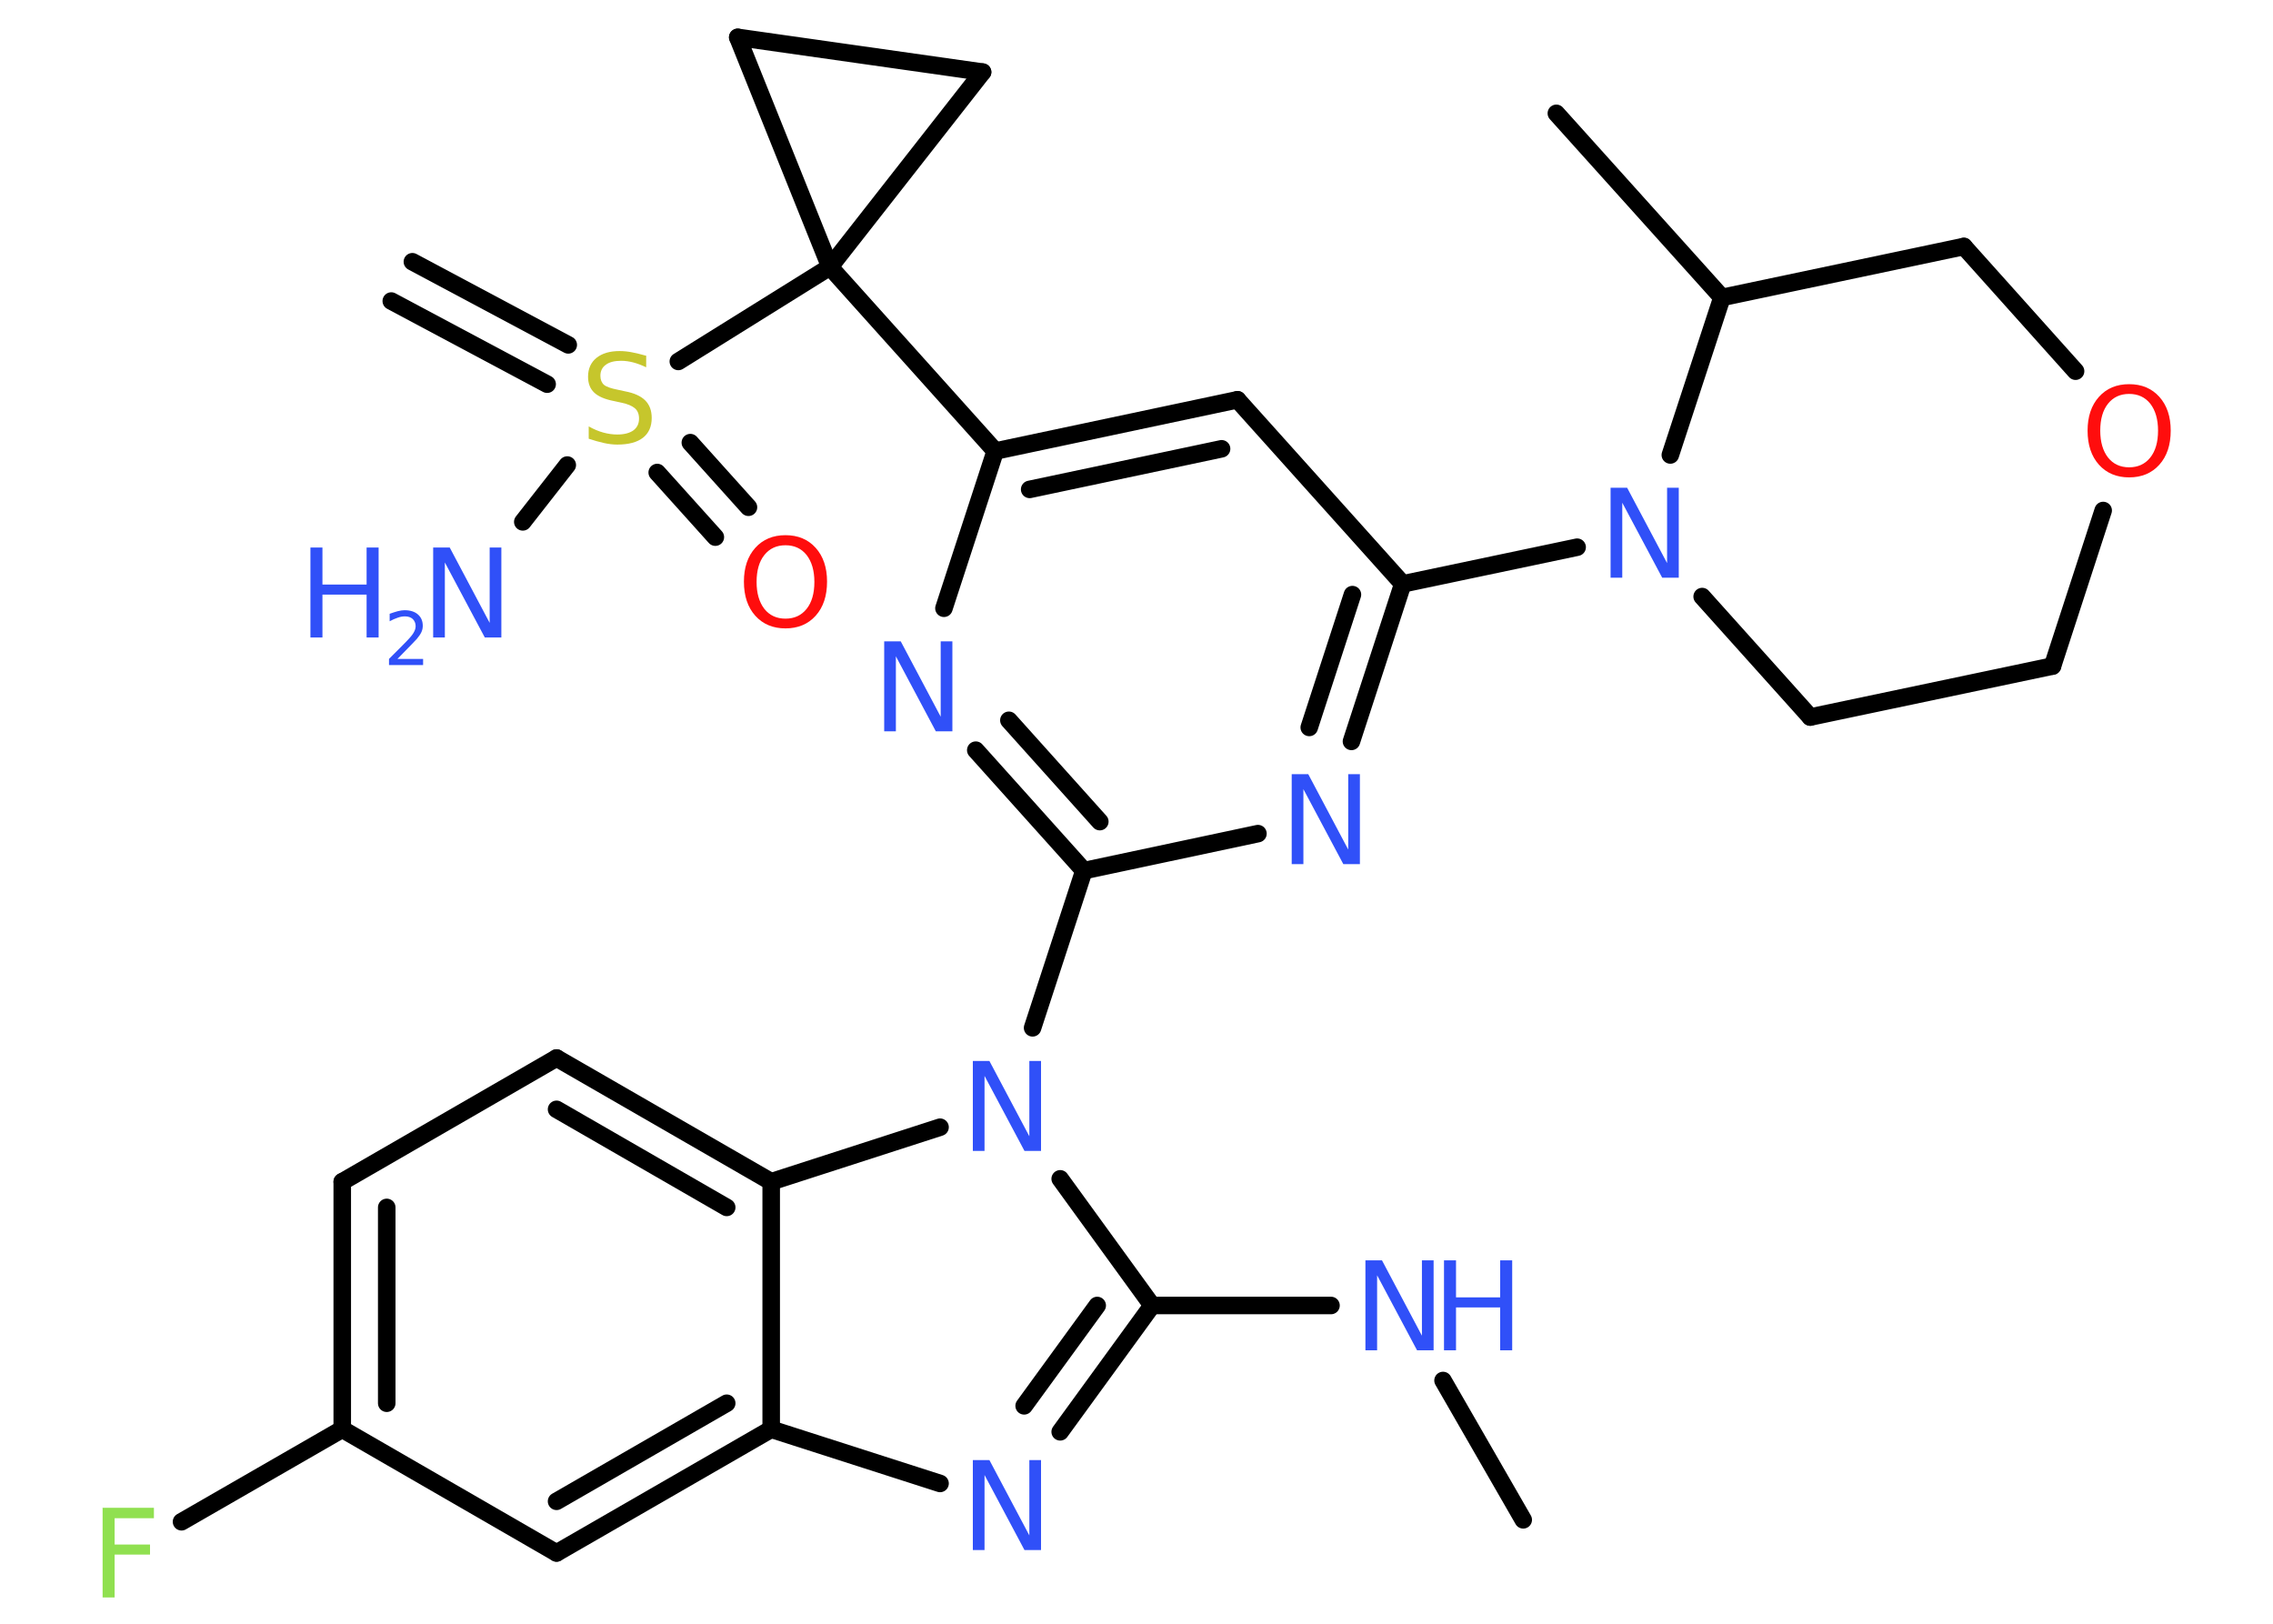 <?xml version='1.0' encoding='UTF-8'?>
<!DOCTYPE svg PUBLIC "-//W3C//DTD SVG 1.1//EN" "http://www.w3.org/Graphics/SVG/1.1/DTD/svg11.dtd">
<svg version='1.2' xmlns='http://www.w3.org/2000/svg' xmlns:xlink='http://www.w3.org/1999/xlink' width='70.0mm' height='50.0mm' viewBox='0 0 70.0 50.0'>
  <desc>Generated by the Chemistry Development Kit (http://github.com/cdk)</desc>
  <g stroke-linecap='round' stroke-linejoin='round' stroke='#000000' stroke-width='.54' fill='#3050F8'>
    <rect x='.0' y='.0' width='70.0' height='50.0' fill='#FFFFFF' stroke='none'/>
    <g id='mol1' class='mol'>
      <g id='mol1bnd1' class='bond'>
        <line x1='12.7' y1='8.06' x2='17.5' y2='10.62'/>
        <line x1='12.05' y1='9.27' x2='16.85' y2='11.83'/>
      </g>
      <line id='mol1bnd2' class='bond' x1='17.47' y1='14.32' x2='16.1' y2='16.07'/>
      <g id='mol1bnd3' class='bond'>
        <line x1='21.26' y1='13.63' x2='23.05' y2='15.62'/>
        <line x1='20.24' y1='14.55' x2='22.03' y2='16.54'/>
      </g>
      <line id='mol1bnd4' class='bond' x1='20.89' y1='11.13' x2='25.56' y2='8.22'/>
      <line id='mol1bnd5' class='bond' x1='25.56' y1='8.22' x2='30.65' y2='13.89'/>
      <g id='mol1bnd6' class='bond'>
        <line x1='38.11' y1='12.31' x2='30.65' y2='13.89'/>
        <line x1='37.62' y1='13.82' x2='31.71' y2='15.07'/>
      </g>
      <line id='mol1bnd7' class='bond' x1='38.11' y1='12.31' x2='43.2' y2='17.98'/>
      <line id='mol1bnd8' class='bond' x1='43.2' y1='17.98' x2='48.57' y2='16.85'/>
      <line id='mol1bnd9' class='bond' x1='52.42' y1='18.37' x2='55.75' y2='22.08'/>
      <line id='mol1bnd10' class='bond' x1='55.75' y1='22.08' x2='63.21' y2='20.51'/>
      <line id='mol1bnd11' class='bond' x1='63.21' y1='20.51' x2='64.77' y2='15.72'/>
      <line id='mol1bnd12' class='bond' x1='63.92' y1='11.43' x2='60.48' y2='7.59'/>
      <line id='mol1bnd13' class='bond' x1='60.48' y1='7.59' x2='53.03' y2='9.16'/>
      <line id='mol1bnd14' class='bond' x1='51.44' y1='14.01' x2='53.03' y2='9.16'/>
      <line id='mol1bnd15' class='bond' x1='53.03' y1='9.16' x2='47.93' y2='3.49'/>
      <g id='mol1bnd16' class='bond'>
        <line x1='41.62' y1='22.83' x2='43.2' y2='17.98'/>
        <line x1='40.32' y1='22.4' x2='41.65' y2='18.31'/>
      </g>
      <line id='mol1bnd17' class='bond' x1='38.74' y1='25.67' x2='33.38' y2='26.81'/>
      <line id='mol1bnd18' class='bond' x1='33.38' y1='26.81' x2='31.8' y2='31.65'/>
      <line id='mol1bnd19' class='bond' x1='32.65' y1='36.3' x2='35.48' y2='40.2'/>
      <line id='mol1bnd20' class='bond' x1='35.48' y1='40.2' x2='40.99' y2='40.2'/>
      <line id='mol1bnd21' class='bond' x1='44.44' y1='42.51' x2='46.91' y2='46.8'/>
      <g id='mol1bnd22' class='bond'>
        <line x1='32.65' y1='44.09' x2='35.48' y2='40.2'/>
        <line x1='31.54' y1='43.29' x2='33.79' y2='40.2'/>
      </g>
      <line id='mol1bnd23' class='bond' x1='28.95' y1='45.68' x2='23.75' y2='44.01'/>
      <g id='mol1bnd24' class='bond'>
        <line x1='17.14' y1='47.82' x2='23.75' y2='44.01'/>
        <line x1='17.14' y1='46.23' x2='22.38' y2='43.21'/>
      </g>
      <line id='mol1bnd25' class='bond' x1='17.14' y1='47.82' x2='10.54' y2='44.01'/>
      <line id='mol1bnd26' class='bond' x1='10.54' y1='44.01' x2='5.59' y2='46.86'/>
      <g id='mol1bnd27' class='bond'>
        <line x1='10.54' y1='36.39' x2='10.54' y2='44.01'/>
        <line x1='11.91' y1='37.18' x2='11.91' y2='43.21'/>
      </g>
      <line id='mol1bnd28' class='bond' x1='10.54' y1='36.39' x2='17.14' y2='32.58'/>
      <g id='mol1bnd29' class='bond'>
        <line x1='23.75' y1='36.39' x2='17.14' y2='32.58'/>
        <line x1='22.38' y1='37.18' x2='17.14' y2='34.16'/>
      </g>
      <line id='mol1bnd30' class='bond' x1='23.75' y1='44.01' x2='23.75' y2='36.39'/>
      <line id='mol1bnd31' class='bond' x1='28.95' y1='34.71' x2='23.75' y2='36.39'/>
      <g id='mol1bnd32' class='bond'>
        <line x1='30.05' y1='23.1' x2='33.38' y2='26.81'/>
        <line x1='31.07' y1='22.18' x2='33.87' y2='25.3'/>
      </g>
      <line id='mol1bnd33' class='bond' x1='30.65' y1='13.89' x2='29.07' y2='18.73'/>
      <line id='mol1bnd34' class='bond' x1='25.56' y1='8.22' x2='22.72' y2='1.15'/>
      <line id='mol1bnd35' class='bond' x1='22.72' y1='1.15' x2='30.26' y2='2.22'/>
      <line id='mol1bnd36' class='bond' x1='25.56' y1='8.22' x2='30.26' y2='2.22'/>
      <path id='mol1atm2' class='atom' d='M19.9 10.95v.36q-.21 -.1 -.4 -.15q-.19 -.05 -.37 -.05q-.31 .0 -.47 .12q-.17 .12 -.17 .34q.0 .18 .11 .28q.11 .09 .42 .15l.23 .05q.42 .08 .62 .28q.2 .2 .2 .54q.0 .4 -.27 .61q-.27 .21 -.79 .21q-.2 .0 -.42 -.05q-.22 -.05 -.46 -.13v-.38q.23 .13 .45 .19q.22 .06 .43 .06q.32 .0 .5 -.13q.17 -.13 .17 -.36q.0 -.21 -.13 -.32q-.13 -.11 -.41 -.17l-.23 -.05q-.42 -.08 -.61 -.26q-.19 -.18 -.19 -.49q.0 -.37 .26 -.58q.26 -.21 .71 -.21q.19 .0 .39 .04q.2 .04 .41 .1z' stroke='none' fill='#C6C62C'/>
      <g id='mol1atm3' class='atom'>
        <path d='M13.35 16.86h.5l1.23 2.32v-2.32h.36v2.77h-.51l-1.23 -2.31v2.31h-.36v-2.77z' stroke='none'/>
        <path d='M9.56 16.86h.37v1.14h1.36v-1.14h.37v2.77h-.37v-1.32h-1.36v1.32h-.37v-2.77z' stroke='none'/>
        <path d='M12.25 20.29h.78v.19h-1.05v-.19q.13 -.13 .35 -.35q.22 -.22 .28 -.29q.11 -.12 .15 -.21q.04 -.08 .04 -.16q.0 -.13 -.09 -.22q-.09 -.08 -.24 -.08q-.11 .0 -.22 .04q-.12 .04 -.25 .11v-.23q.14 -.05 .25 -.08q.12 -.03 .21 -.03q.26 .0 .41 .13q.15 .13 .15 .35q.0 .1 -.04 .19q-.04 .09 -.14 .21q-.03 .03 -.18 .19q-.15 .15 -.42 .43z' stroke='none'/>
      </g>
      <path id='mol1atm4' class='atom' d='M24.19 16.79q-.41 .0 -.65 .3q-.24 .3 -.24 .83q.0 .52 .24 .83q.24 .3 .65 .3q.41 .0 .65 -.3q.24 -.3 .24 -.83q.0 -.52 -.24 -.83q-.24 -.3 -.65 -.3zM24.19 16.48q.58 .0 .93 .39q.35 .39 .35 1.04q.0 .66 -.35 1.05q-.35 .39 -.93 .39q-.58 .0 -.93 -.39q-.35 -.39 -.35 -1.05q.0 -.65 .35 -1.04q.35 -.39 .93 -.39z' stroke='none' fill='#FF0D0D'/>
      <path id='mol1atm9' class='atom' d='M49.61 15.02h.5l1.23 2.32v-2.32h.36v2.77h-.51l-1.23 -2.31v2.31h-.36v-2.77z' stroke='none'/>
      <path id='mol1atm12' class='atom' d='M65.57 12.13q-.41 .0 -.65 .3q-.24 .3 -.24 .83q.0 .52 .24 .83q.24 .3 .65 .3q.41 .0 .65 -.3q.24 -.3 .24 -.83q.0 -.52 -.24 -.83q-.24 -.3 -.65 -.3zM65.57 11.83q.58 .0 .93 .39q.35 .39 .35 1.04q.0 .66 -.35 1.05q-.35 .39 -.93 .39q-.58 .0 -.93 -.39q-.35 -.39 -.35 -1.05q.0 -.65 .35 -1.04q.35 -.39 .93 -.39z' stroke='none' fill='#FF0D0D'/>
      <path id='mol1atm16' class='atom' d='M39.79 23.84h.5l1.23 2.32v-2.32h.36v2.77h-.51l-1.23 -2.31v2.31h-.36v-2.77z' stroke='none'/>
      <path id='mol1atm18' class='atom' d='M29.97 32.67h.5l1.23 2.32v-2.32h.36v2.77h-.51l-1.23 -2.31v2.31h-.36v-2.77z' stroke='none'/>
      <g id='mol1atm20' class='atom'>
        <path d='M42.06 38.81h.5l1.23 2.32v-2.32h.36v2.77h-.51l-1.23 -2.31v2.31h-.36v-2.77z' stroke='none'/>
        <path d='M44.47 38.81h.37v1.14h1.36v-1.14h.37v2.77h-.37v-1.32h-1.36v1.32h-.37v-2.77z' stroke='none'/>
      </g>
      <path id='mol1atm22' class='atom' d='M29.97 44.96h.5l1.23 2.32v-2.32h.36v2.77h-.51l-1.23 -2.31v2.31h-.36v-2.77z' stroke='none'/>
      <path id='mol1atm26' class='atom' d='M3.15 46.43h1.59v.32h-1.21v.81h1.09v.31h-1.09v1.32h-.37v-2.77z' stroke='none' fill='#90E050'/>
      <path id='mol1atm30' class='atom' d='M27.24 19.75h.5l1.23 2.32v-2.32h.36v2.77h-.51l-1.23 -2.31v2.31h-.36v-2.77z' stroke='none'/>
    </g>
  </g>
</svg>
